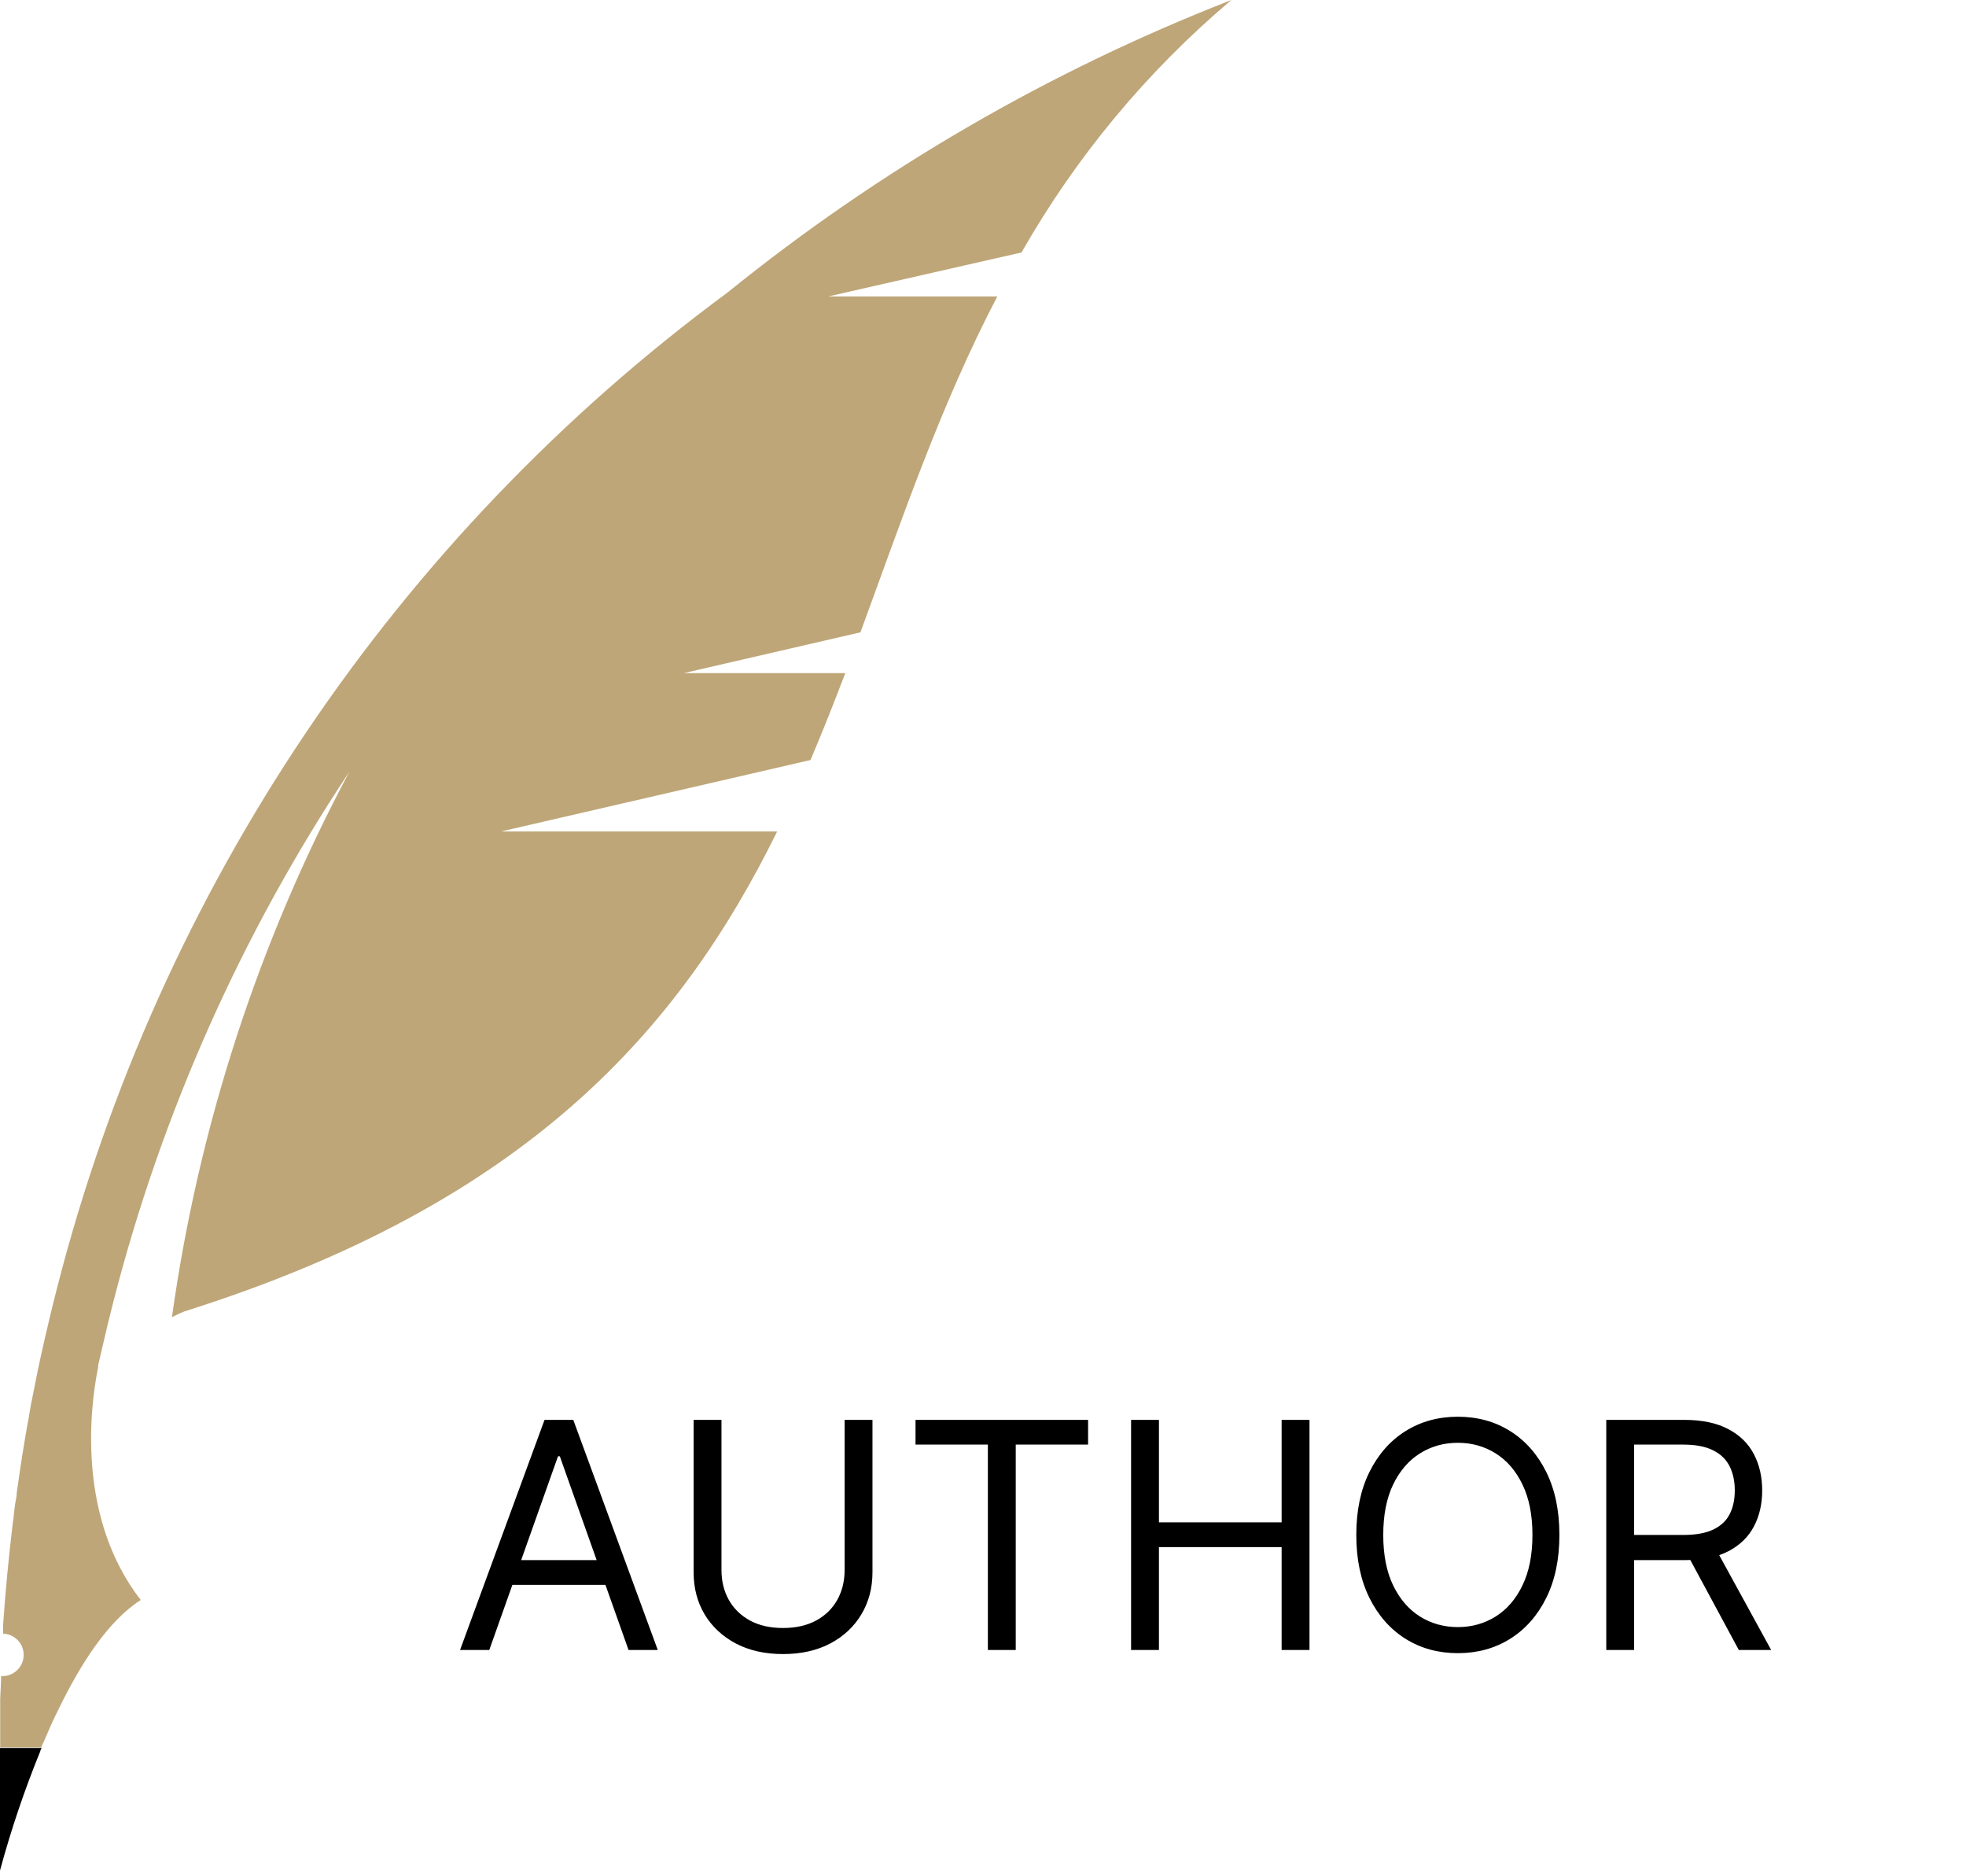 <svg width="87" height="83" viewBox="0 0 87 83" fill="none" xmlns="http://www.w3.org/2000/svg">
<path d="M21.651 73H20.358L24.097 62.818H25.369L29.108 73H27.815L24.773 64.429H24.693L21.651 73ZM22.128 69.023H27.338V70.117H22.128V69.023ZM37.376 62.818H38.609V69.56C38.609 70.256 38.445 70.877 38.117 71.424C37.792 71.968 37.333 72.397 36.739 72.712C36.146 73.023 35.45 73.179 34.651 73.179C33.852 73.179 33.157 73.023 32.563 72.712C31.97 72.397 31.509 71.968 31.181 71.424C30.856 70.877 30.694 70.256 30.694 69.56V62.818H31.927V69.46C31.927 69.957 32.036 70.4 32.255 70.788C32.474 71.172 32.785 71.475 33.19 71.697C33.597 71.916 34.084 72.026 34.651 72.026C35.218 72.026 35.705 71.916 36.113 71.697C36.521 71.475 36.832 71.172 37.048 70.788C37.266 70.4 37.376 69.957 37.376 69.46V62.818ZM40.514 63.912V62.818H48.15V63.912H44.949V73H43.716V63.912H40.514ZM50.053 73V62.818H51.286V67.352H56.715V62.818H57.948V73H56.715V68.446H51.286V73H50.053ZM69.007 67.909C69.007 68.983 68.814 69.911 68.426 70.693C68.038 71.475 67.506 72.079 66.83 72.503C66.154 72.927 65.382 73.139 64.513 73.139C63.645 73.139 62.873 72.927 62.196 72.503C61.52 72.079 60.988 71.475 60.6 70.693C60.213 69.911 60.019 68.983 60.019 67.909C60.019 66.835 60.213 65.907 60.6 65.125C60.988 64.343 61.52 63.74 62.196 63.315C62.873 62.891 63.645 62.679 64.513 62.679C65.382 62.679 66.154 62.891 66.83 63.315C67.506 63.74 68.038 64.343 68.426 65.125C68.814 65.907 69.007 66.835 69.007 67.909ZM67.814 67.909C67.814 67.028 67.667 66.283 67.372 65.677C67.08 65.07 66.684 64.611 66.184 64.3C65.686 63.988 65.13 63.832 64.513 63.832C63.897 63.832 63.338 63.988 62.838 64.3C62.341 64.611 61.944 65.07 61.65 65.677C61.358 66.283 61.212 67.028 61.212 67.909C61.212 68.791 61.358 69.535 61.65 70.141C61.944 70.748 62.341 71.207 62.838 71.519C63.338 71.83 63.897 71.986 64.513 71.986C65.13 71.986 65.686 71.83 66.184 71.519C66.684 71.207 67.08 70.748 67.372 70.141C67.667 69.535 67.814 68.791 67.814 67.909ZM71.081 73V62.818H74.521C75.316 62.818 75.969 62.954 76.48 63.226C76.99 63.494 77.368 63.864 77.613 64.335C77.859 64.805 77.981 65.34 77.981 65.94C77.981 66.54 77.859 67.072 77.613 67.536C77.368 68 76.992 68.365 76.485 68.63C75.978 68.892 75.33 69.023 74.541 69.023H71.757V67.909H74.501C75.045 67.909 75.482 67.829 75.814 67.671C76.148 67.511 76.39 67.286 76.539 66.994C76.692 66.699 76.768 66.348 76.768 65.94C76.768 65.533 76.692 65.176 76.539 64.871C76.387 64.567 76.143 64.331 75.809 64.165C75.474 63.996 75.031 63.912 74.481 63.912H72.314V73H71.081ZM75.873 68.426L78.379 73H76.947L74.481 68.426H75.873Z" fill="black"/>
<path d="M45.205 11.169C47.62 6.929 50.764 3.147 54.493 -0C46.437 3.139 38.915 7.505 32.193 12.943C17.537 23.751 7.062 39.288 2.539 56.928C2.28 57.936 2.042 58.944 1.817 59.956C1.769 60.186 1.717 60.415 1.67 60.64C1.648 60.757 1.626 60.873 1.6 60.99C1.523 61.371 1.445 61.756 1.371 62.137L1.345 62.284L1.254 62.816L1.19 63.162C1.164 63.313 1.142 63.46 1.116 63.594C0.978 64.403 0.856 65.212 0.744 66.021C0.744 66.181 0.701 66.346 0.675 66.506C0.649 66.666 0.627 66.886 0.606 67.077C0.606 67.168 0.58 67.254 0.571 67.345C0.386 68.862 0.242 70.376 0.138 71.887V72.276C0.387 72.284 0.623 72.391 0.793 72.573C0.964 72.754 1.055 72.996 1.047 73.245C1.039 73.494 0.932 73.73 0.75 73.9C0.569 74.071 0.327 74.162 0.078 74.154H0.047V74.344L0.009 75.144V77.307H1.834C1.834 77.243 1.886 77.178 1.912 77.113C2.128 76.611 2.345 76.1 2.6 75.603C3.582 73.579 4.81 71.684 6.229 70.788C3.426 67.18 3.958 62.379 4.343 60.488C4.343 60.458 4.343 60.432 4.343 60.406L4.525 59.619C4.685 58.927 4.849 58.239 5.027 57.551C7.168 49.219 10.695 41.306 15.46 34.144C11.445 41.663 8.787 49.831 7.609 58.274C7.789 58.178 7.974 58.093 8.163 58.018C23.377 53.225 30.091 45.508 34.391 36.787H22.166L35.866 33.625C36.406 32.357 36.913 31.073 37.406 29.779H30.264L38.076 27.975C39.897 23.031 41.597 17.974 44.132 13.116H36.649L45.205 11.169Z" fill="#BEA678"/>
<path d="M0 82.754C0.485 80.961 1.081 79.2 1.782 77.48C1.782 77.433 1.821 77.381 1.843 77.333H0V82.754Z" fill="black"/>
</svg>
